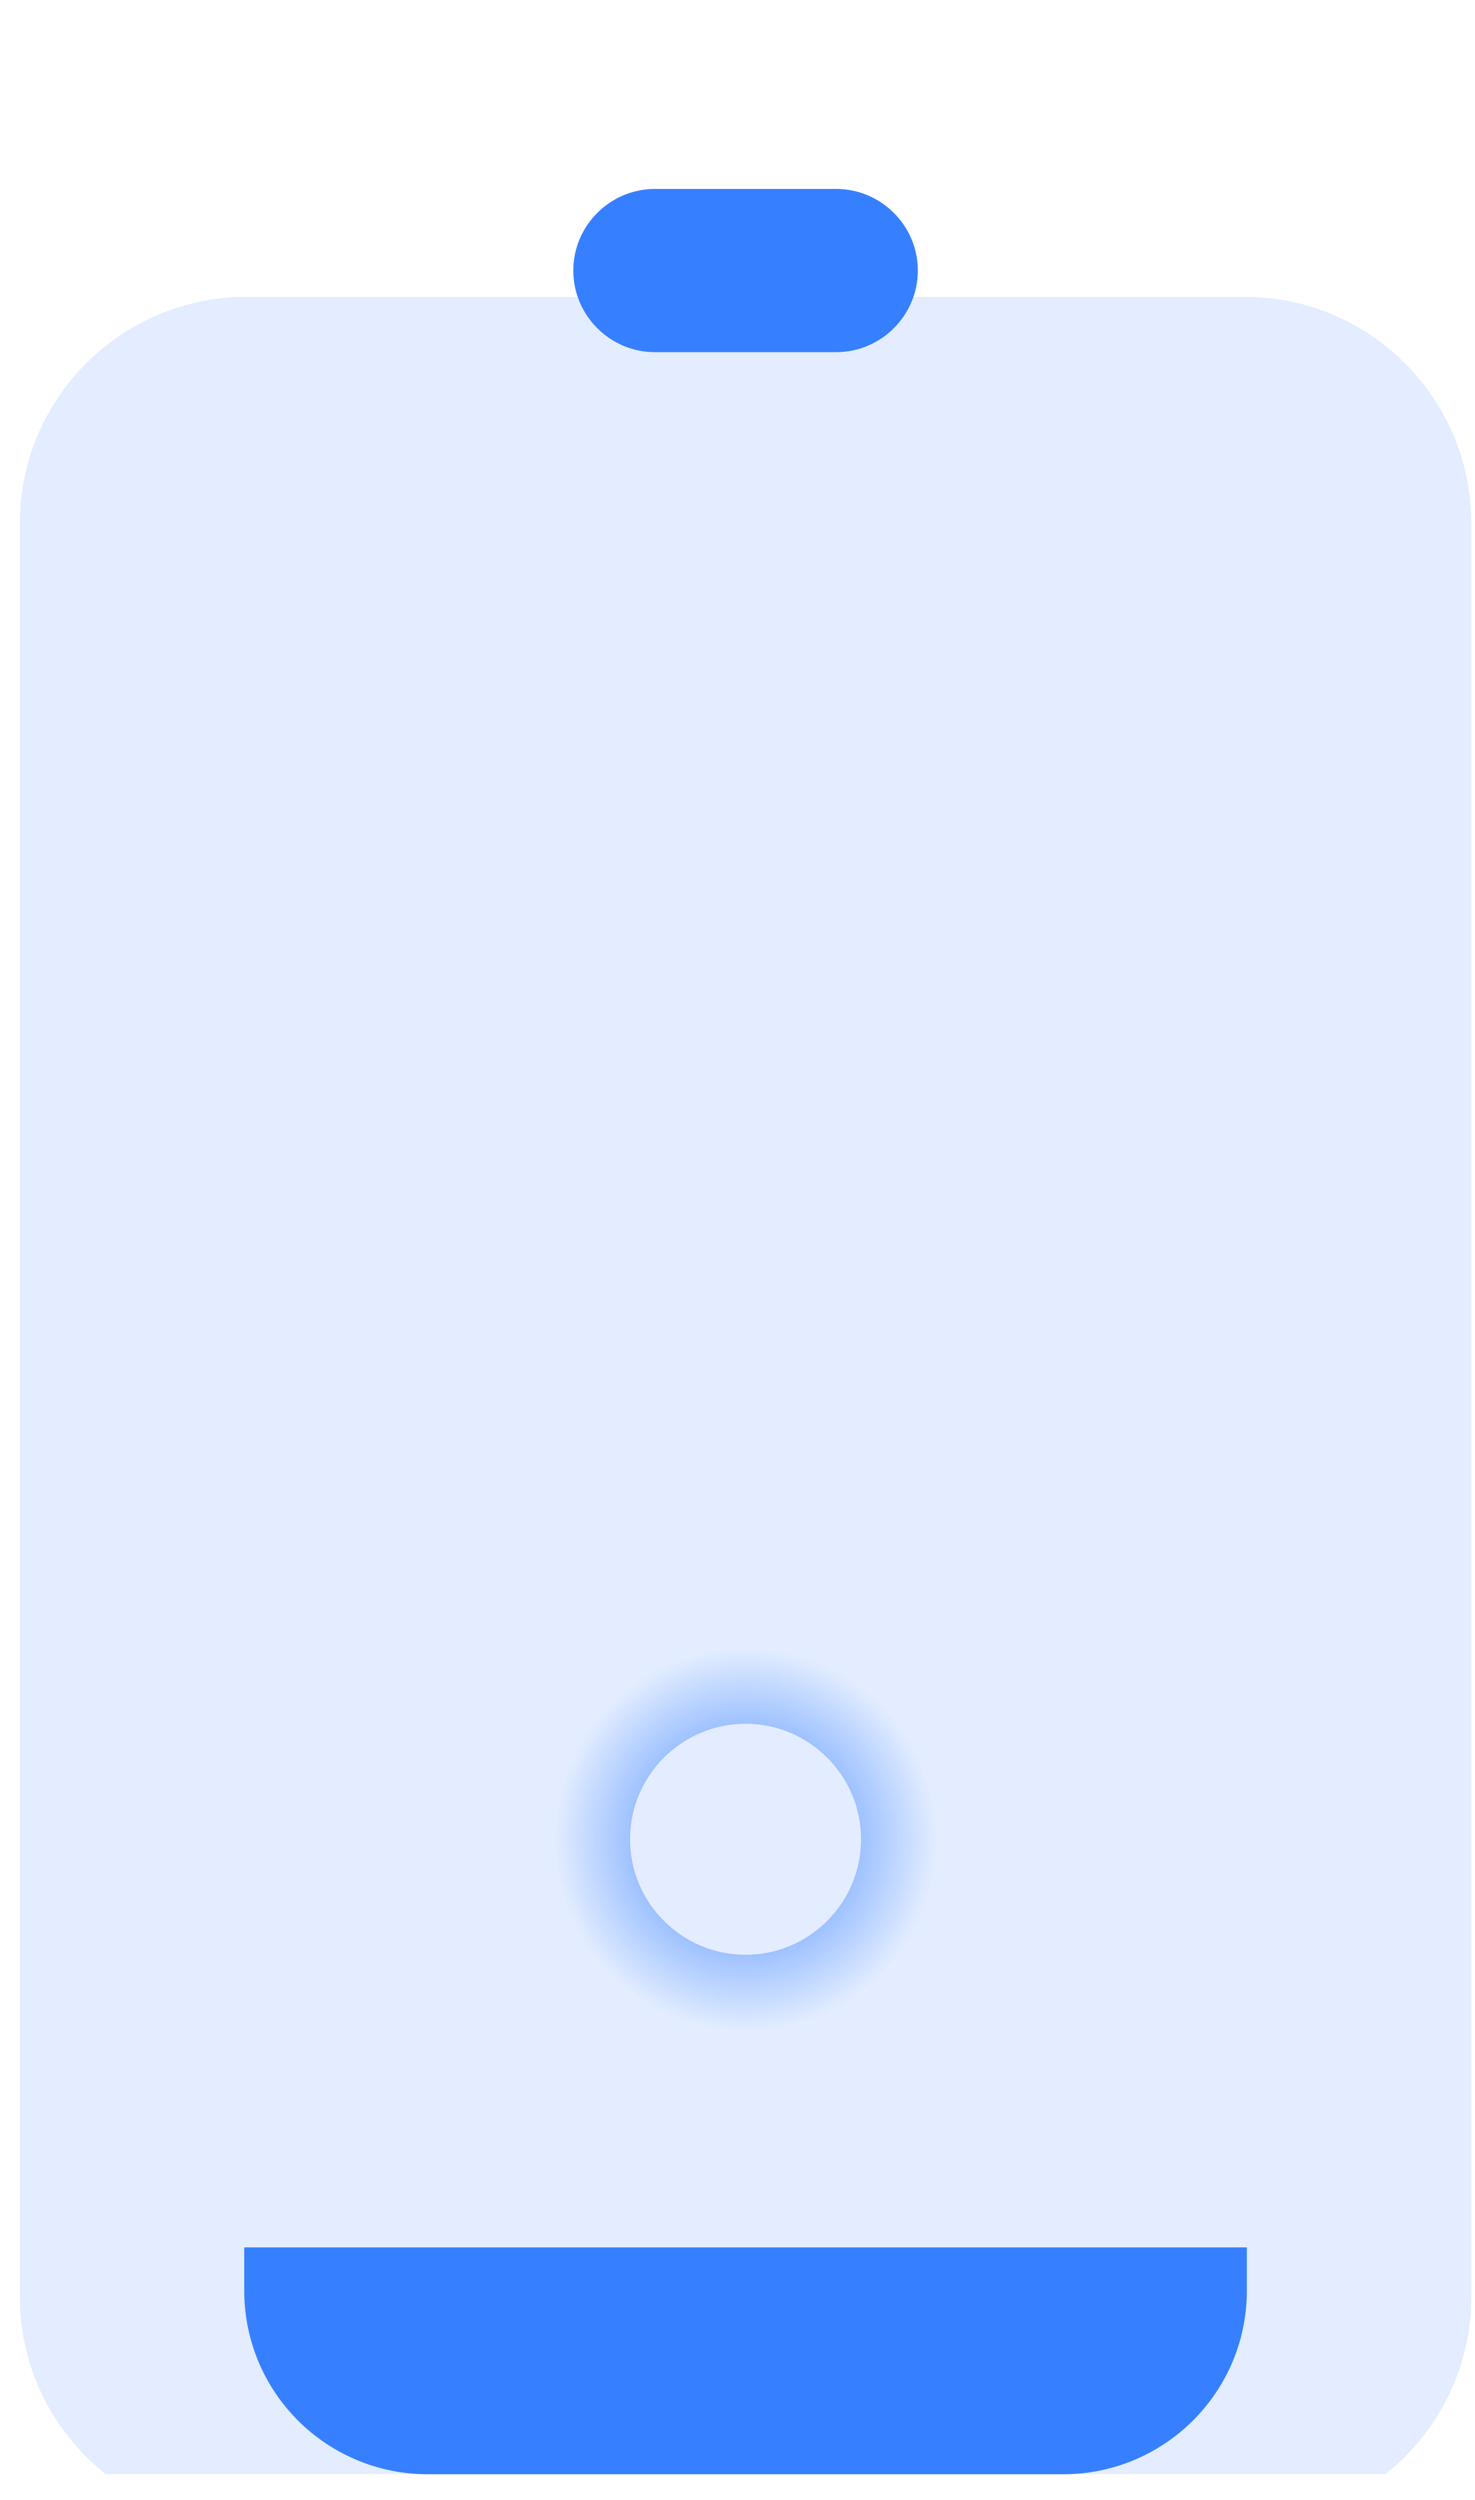 <svg width="49" height="83" viewBox="0 0 49 83" fill="none" xmlns="http://www.w3.org/2000/svg">
<g clip-path="url(#clip0_15_315)">
<g filter="url(#filter0_biii_15_315)">
<path d="M41.34 0.853H8.196C4.033 0.853 0.656 4.227 0.656 8.387V67.247C0.656 71.406 4.033 74.78 8.196 74.78H41.34C45.503 74.78 48.88 71.406 48.88 67.247V8.387C48.88 4.227 45.503 0.853 41.34 0.853Z" fill="#3680FF" fill-opacity="0.14"/>
</g>
<path d="M27.778 11.693H21.757C20.265 11.693 19.045 10.473 19.045 8.983C19.045 7.493 20.265 6.273 21.757 6.273H27.778C29.27 6.273 30.491 7.493 30.491 8.983C30.491 10.473 29.27 11.693 27.778 11.693Z" fill="#3680FF"/>
<path d="M24.768 68.981C20.401 68.981 16.861 65.431 16.861 61.081C16.861 56.732 20.415 53.182 24.768 53.182C29.121 53.182 32.674 56.732 32.674 61.081C32.674 65.431 29.121 68.981 24.768 68.981ZM24.768 57.233C22.652 57.233 20.93 58.954 20.93 61.068C20.93 63.182 22.652 64.903 24.768 64.903C26.883 64.903 28.605 63.182 28.605 61.068C28.605 58.954 26.883 57.233 24.768 57.233Z" fill="url(#paint0_radial_15_315)"/>
<path d="M35.319 82.151H14.217C10.84 82.151 8.114 79.428 8.114 76.054V74.618H41.421V76.054C41.421 79.428 38.682 82.151 35.319 82.151Z" fill="#3680FF"/>
</g>
<defs>
<filter id="filter0_biii_15_315" x="-35.344" y="-35.147" width="120.224" height="145.927" filterUnits="userSpaceOnUse" color-interpolation-filters="sRGB">
<feFlood flood-opacity="0" result="BackgroundImageFix"/>
<feGaussianBlur in="BackgroundImageFix" stdDeviation="18"/>
<feComposite in2="SourceAlpha" operator="in" result="effect1_backgroundBlur_15_315"/>
<feBlend mode="normal" in="SourceGraphic" in2="effect1_backgroundBlur_15_315" result="shape"/>
<feColorMatrix in="SourceAlpha" type="matrix" values="0 0 0 0 0 0 0 0 0 0 0 0 0 0 0 0 0 0 127 0" result="hardAlpha"/>
<feOffset dy="4"/>
<feGaussianBlur stdDeviation="18"/>
<feComposite in2="hardAlpha" operator="arithmetic" k2="-1" k3="1"/>
<feColorMatrix type="matrix" values="0 0 0 0 1 0 0 0 0 1 0 0 0 0 1 0 0 0 0.36 0"/>
<feBlend mode="normal" in2="shape" result="effect2_innerShadow_15_315"/>
<feColorMatrix in="SourceAlpha" type="matrix" values="0 0 0 0 0 0 0 0 0 0 0 0 0 0 0 0 0 0 127 0" result="hardAlpha"/>
<feOffset dy="4"/>
<feGaussianBlur stdDeviation="2"/>
<feComposite in2="hardAlpha" operator="arithmetic" k2="-1" k3="1"/>
<feColorMatrix type="matrix" values="0 0 0 0 1 0 0 0 0 1 0 0 0 0 1 0 0 0 0.15 0"/>
<feBlend mode="normal" in2="effect2_innerShadow_15_315" result="effect3_innerShadow_15_315"/>
<feColorMatrix in="SourceAlpha" type="matrix" values="0 0 0 0 0 0 0 0 0 0 0 0 0 0 0 0 0 0 127 0" result="hardAlpha"/>
<feOffset dy="1"/>
<feGaussianBlur stdDeviation="0.5"/>
<feComposite in2="hardAlpha" operator="arithmetic" k2="-1" k3="1"/>
<feColorMatrix type="matrix" values="0 0 0 0 1 0 0 0 0 1 0 0 0 0 1 0 0 0 0.05 0"/>
<feBlend mode="normal" in2="effect3_innerShadow_15_315" result="effect4_innerShadow_15_315"/>
</filter>
<radialGradient id="paint0_radial_15_315" cx="0" cy="0" r="1" gradientUnits="userSpaceOnUse" gradientTransform="translate(24.768 61.081) rotate(90) scale(6.346 6.352)">
<stop stop-color="#3680FF"/>
<stop offset="1" stop-color="#3680FF" stop-opacity="0"/>
</radialGradient>
<clipPath id="clip0_15_315">
<rect width="48.224" height="81.298" fill="white" transform="translate(0.656 0.853)"/>
</clipPath>
</defs>
</svg>
